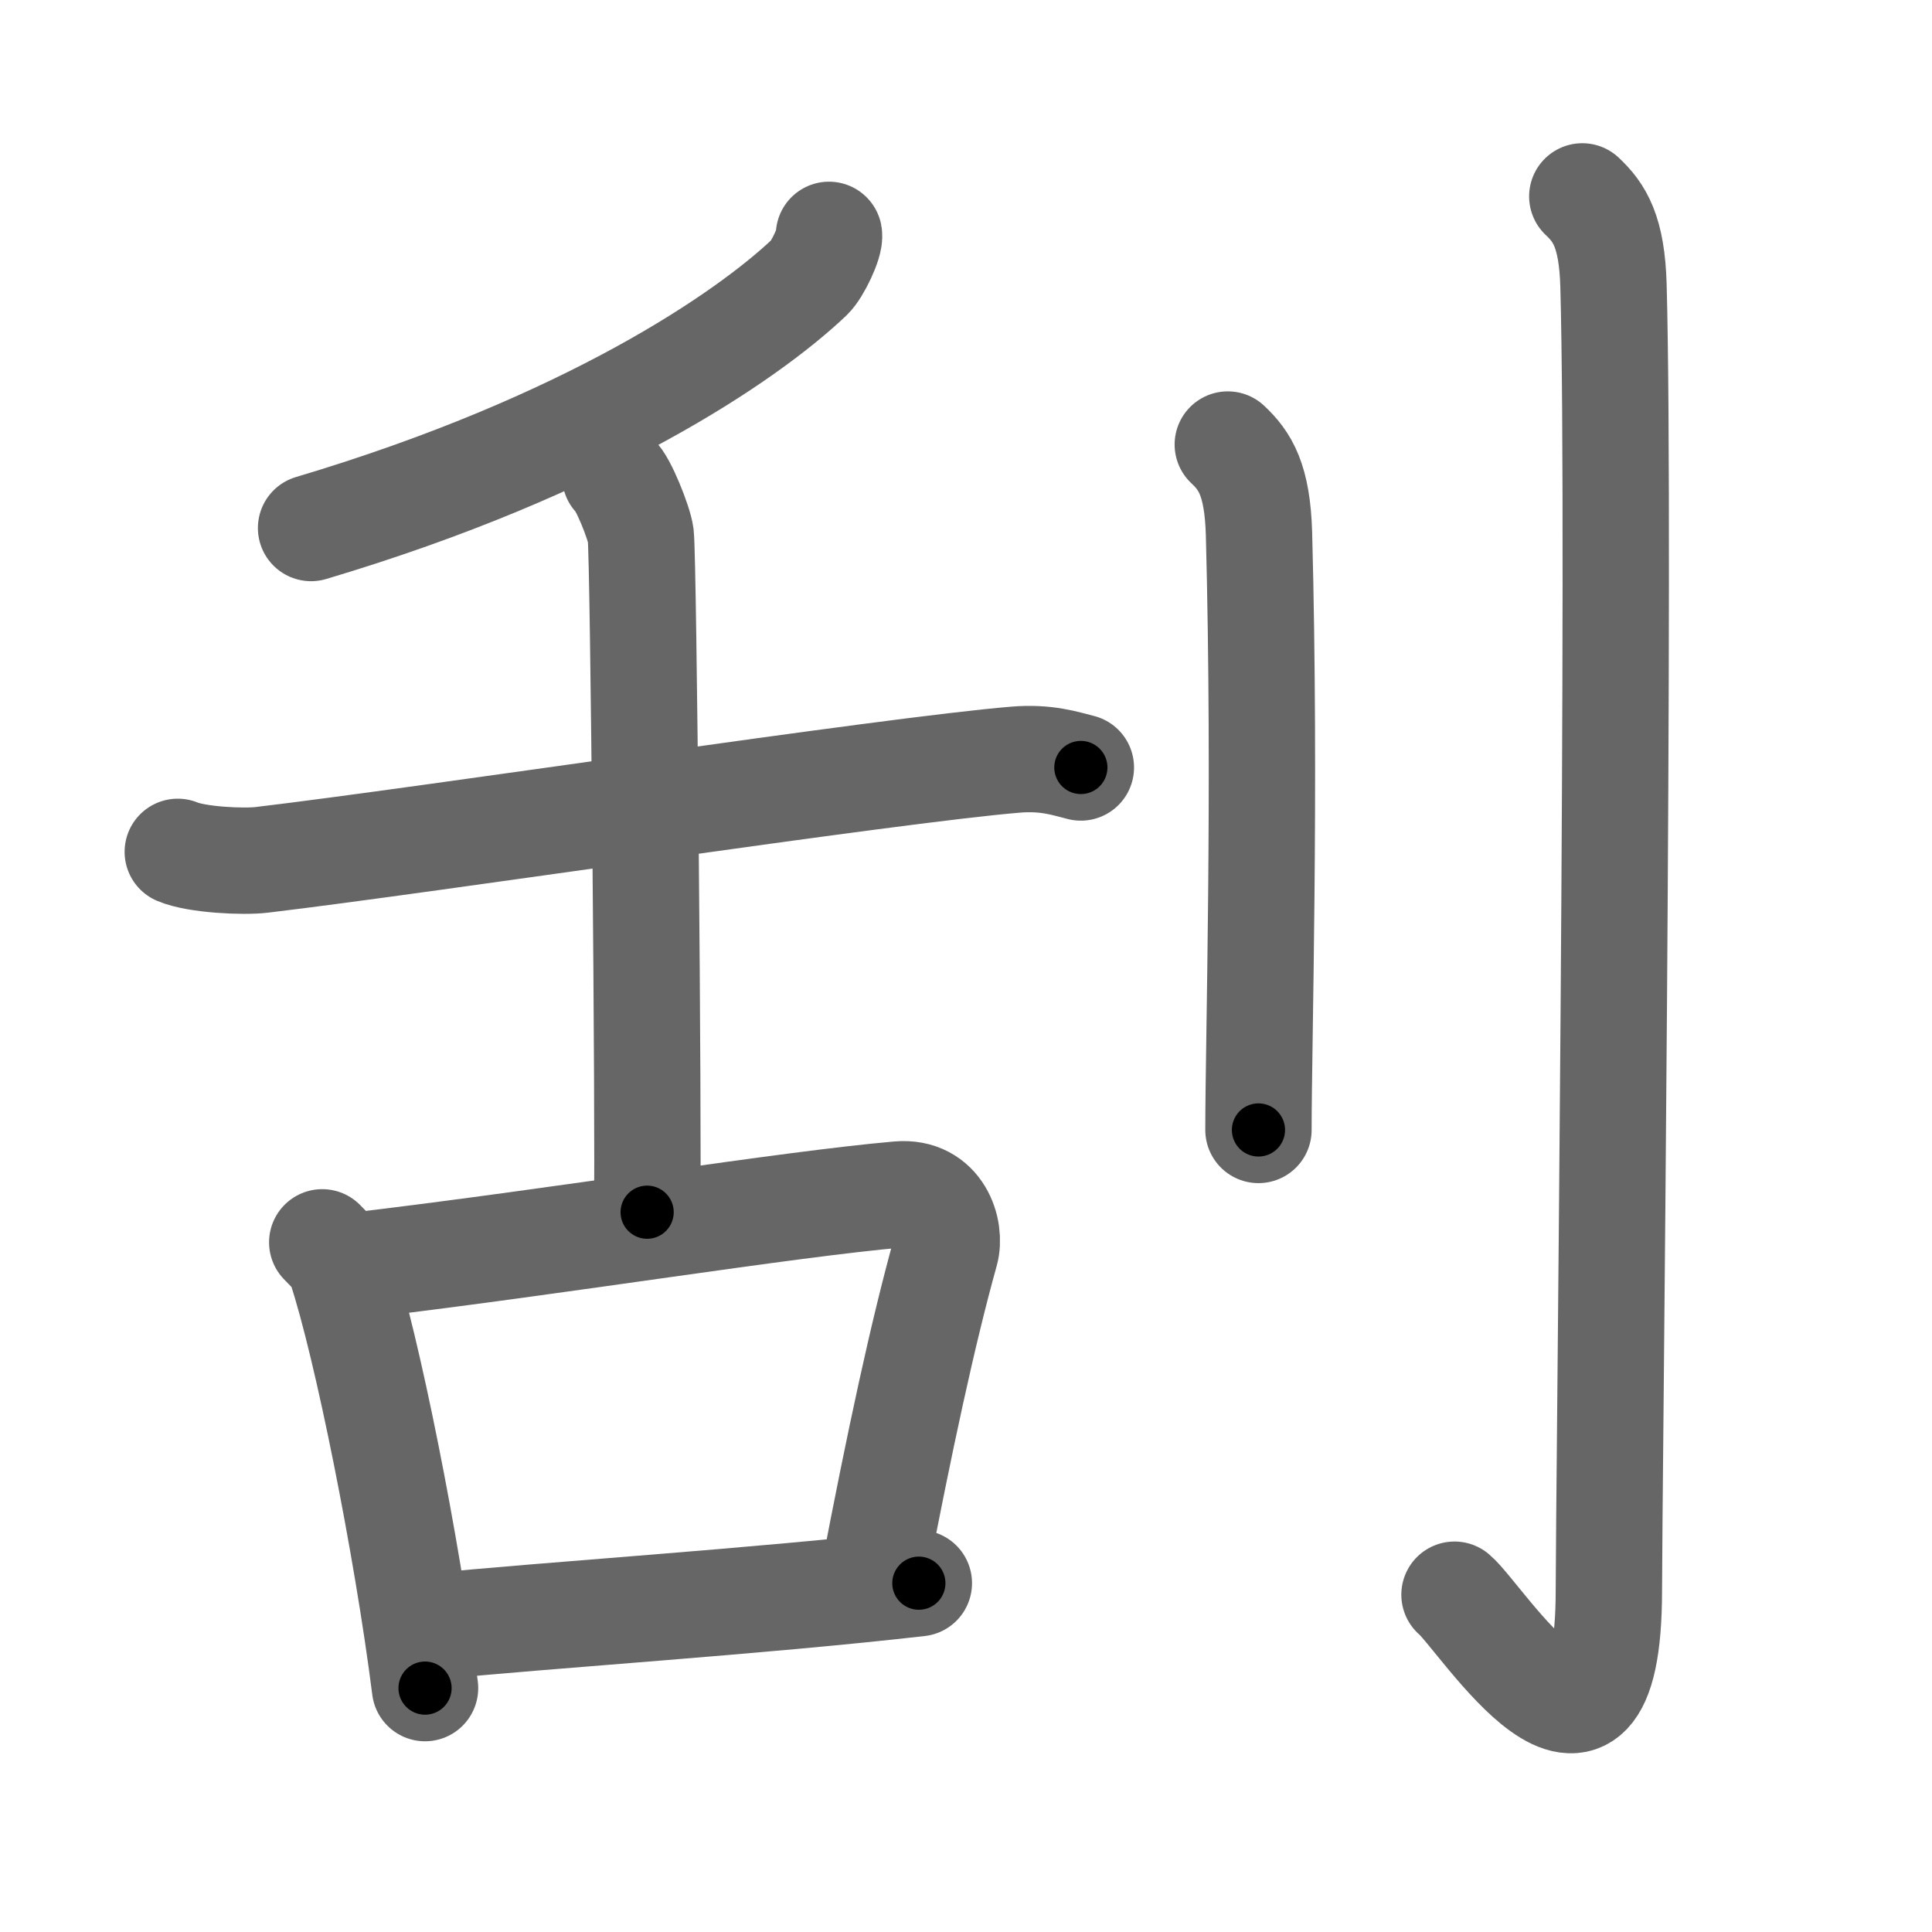 <svg xmlns="http://www.w3.org/2000/svg" viewBox="0 0 109 109" id="522e"><g fill="none" stroke="#666" stroke-width="6" stroke-linecap="round" stroke-linejoin="round"><g><g><g><path d="M46.77,13.25c0.08,0.41-0.64,1.95-1.1,2.39c-3.53,3.35-12.48,9.49-28.12,14.15" /><path d="M10.03,48.06c1.06,0.45,3.69,0.58,4.75,0.45c9.35-1.11,35.47-5.07,42.5-5.65c1.76-0.15,2.82,0.22,3.7,0.44" /><path d="M34.71,26.87c0.44,0.35,1.35,2.63,1.44,3.33c0.16,1.31,0.45,33.67,0.36,38.19" /></g><g><path d="M18.18,70.09c0.43,0.45,0.86,0.82,1.05,1.38c1.47,4.44,3.74,15.79,4.75,23.77" /><path d="M20.55,71.35c11.2-1.34,23.85-3.41,30.15-3.96c2.3-0.2,2.97,2.04,2.64,3.23c-1.26,4.52-2.58,10.64-4.08,18.48" /><path d="M24.27,91.78c6.61-0.67,18.5-1.42,27.57-2.46" /></g></g><g><path d="M69.27,25.08c0.98,0.92,1.67,1.99,1.76,5.02C71.42,44.66,71,58.79,71,63.75" /><path d="M89.27,11.08c0.98,0.92,1.67,1.99,1.76,5.02c0.4,14.55-0.26,68.66-0.26,73.62c0,13.14-7.21,1.5-8.71,0.25" /></g></g></g><g fill="none" stroke="#000" stroke-width="3" stroke-linecap="round" stroke-linejoin="round"><path d="M46.77,13.25c0.08,0.41-0.64,1.95-1.1,2.39c-3.53,3.35-12.48,9.49-28.12,14.15" stroke-dasharray="34.395" stroke-dashoffset="34.395"><animate attributeName="stroke-dashoffset" values="34.395;34.395;0" dur="0.344s" fill="freeze" begin="0s;522e.click" /></path><path d="M10.03,48.06c1.06,0.45,3.69,0.58,4.75,0.45c9.35-1.11,35.47-5.07,42.5-5.65c1.76-0.15,2.82,0.22,3.7,0.44" stroke-dasharray="51.429" stroke-dashoffset="51.429"><animate attributeName="stroke-dashoffset" values="51.429" fill="freeze" begin="522e.click" /><animate attributeName="stroke-dashoffset" values="51.429;51.429;0" keyTimes="0;0.401;1" dur="0.858s" fill="freeze" begin="0s;522e.click" /></path><path d="M34.71,26.87c0.44,0.35,1.35,2.63,1.44,3.33c0.16,1.31,0.45,33.67,0.36,38.19" stroke-dasharray="41.852" stroke-dashoffset="41.852"><animate attributeName="stroke-dashoffset" values="41.852" fill="freeze" begin="522e.click" /><animate attributeName="stroke-dashoffset" values="41.852;41.852;0" keyTimes="0;0.672;1" dur="1.277s" fill="freeze" begin="0s;522e.click" /></path><path d="M18.18,70.09c0.43,0.45,0.86,0.82,1.05,1.38c1.47,4.44,3.74,15.79,4.75,23.77" stroke-dasharray="26.014" stroke-dashoffset="26.014"><animate attributeName="stroke-dashoffset" values="26.014" fill="freeze" begin="522e.click" /><animate attributeName="stroke-dashoffset" values="26.014;26.014;0" keyTimes="0;0.831;1" dur="1.537s" fill="freeze" begin="0s;522e.click" /></path><path d="M20.55,71.35c11.2-1.34,23.85-3.41,30.15-3.96c2.3-0.2,2.97,2.04,2.64,3.23c-1.26,4.52-2.58,10.64-4.08,18.48" stroke-dasharray="54.261" stroke-dashoffset="54.261"><animate attributeName="stroke-dashoffset" values="54.261" fill="freeze" begin="522e.click" /><animate attributeName="stroke-dashoffset" values="54.261;54.261;0" keyTimes="0;0.739;1" dur="2.08s" fill="freeze" begin="0s;522e.click" /></path><path d="M24.27,91.78c6.61-0.67,18.5-1.42,27.57-2.46" stroke-dasharray="27.682" stroke-dashoffset="27.682"><animate attributeName="stroke-dashoffset" values="27.682" fill="freeze" begin="522e.click" /><animate attributeName="stroke-dashoffset" values="27.682;27.682;0" keyTimes="0;0.882;1" dur="2.357s" fill="freeze" begin="0s;522e.click" /></path><path d="M69.27,25.08c0.98,0.92,1.67,1.99,1.76,5.02C71.42,44.66,71,58.79,71,63.75" stroke-dasharray="39.139" stroke-dashoffset="39.139"><animate attributeName="stroke-dashoffset" values="39.139" fill="freeze" begin="522e.click" /><animate attributeName="stroke-dashoffset" values="39.139;39.139;0" keyTimes="0;0.858;1" dur="2.748s" fill="freeze" begin="0s;522e.click" /></path><path d="M89.27,11.08c0.98,0.92,1.67,1.99,1.76,5.02c0.4,14.55-0.26,68.66-0.26,73.62c0,13.14-7.21,1.5-8.71,0.25" stroke-dasharray="95.242" stroke-dashoffset="95.242"><animate attributeName="stroke-dashoffset" values="95.242" fill="freeze" begin="522e.click" /><animate attributeName="stroke-dashoffset" values="95.242;95.242;0" keyTimes="0;0.793;1" dur="3.464s" fill="freeze" begin="0s;522e.click" /></path></g></svg>